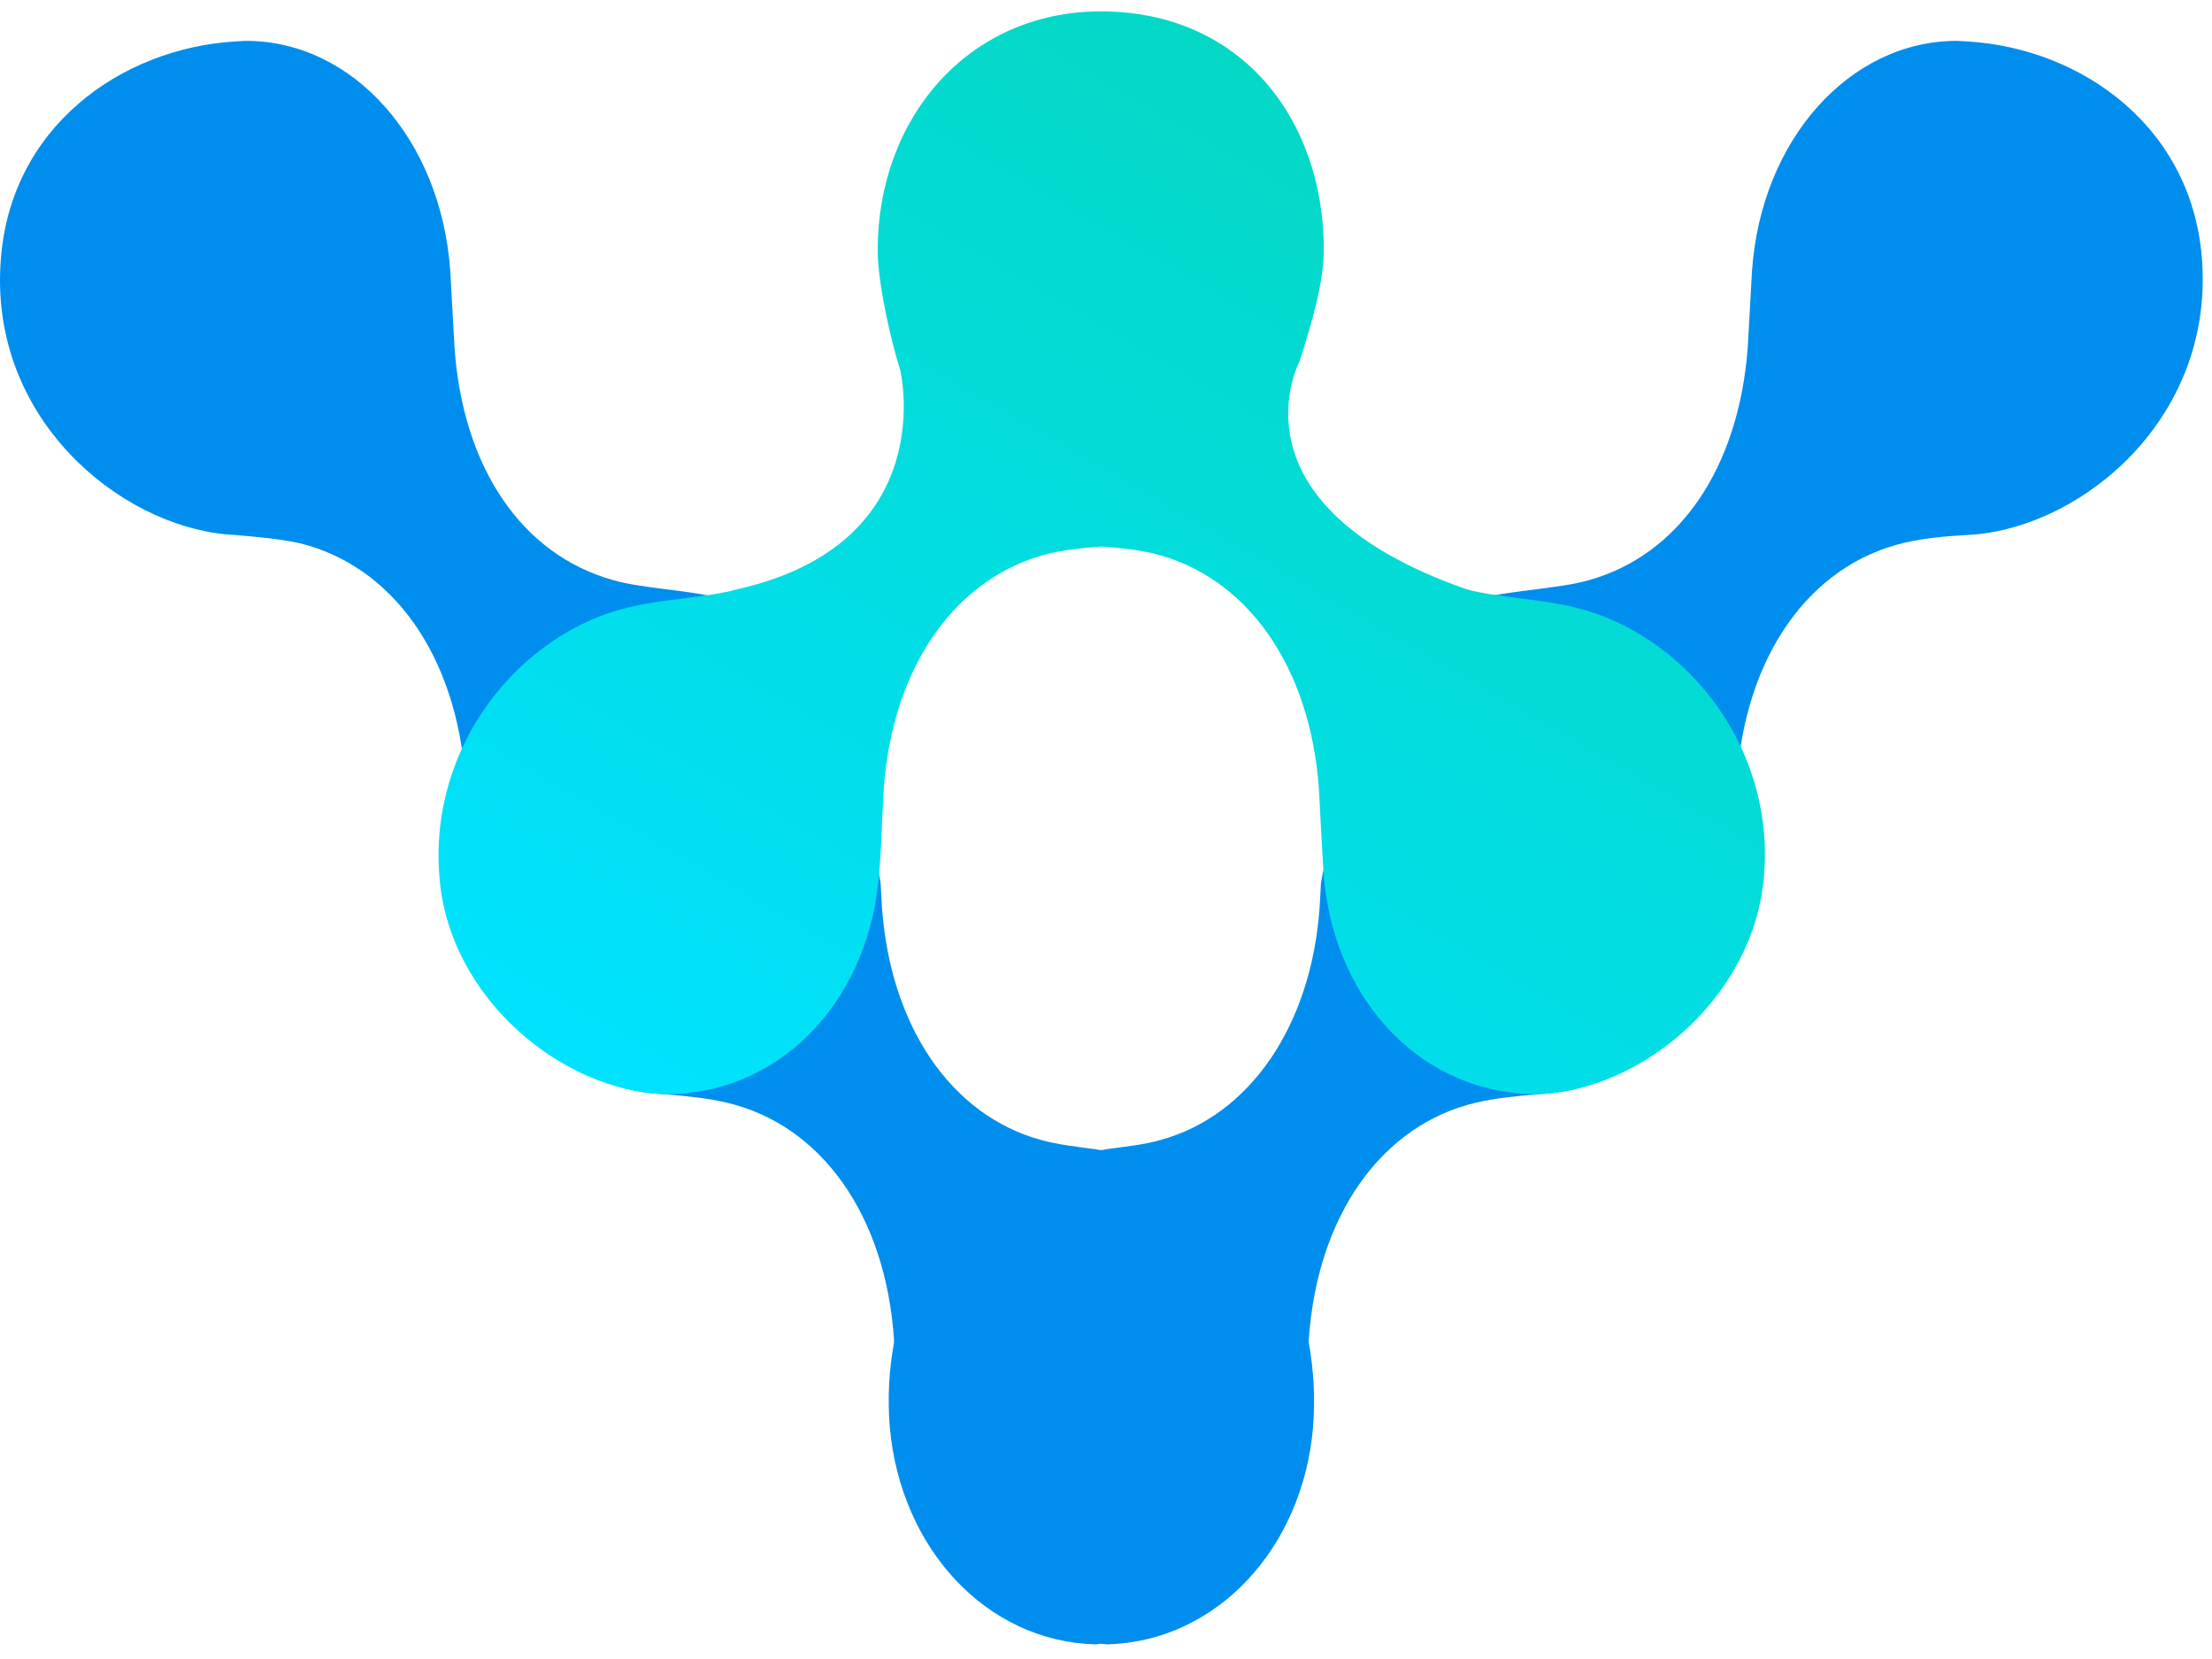 <svg width="4400" height="3300" viewBox="0 0 73 54" fill="none" xmlns="http://www.w3.org/2000/svg">
  <path
    d="M7.496 17.263L7.775 17.282C8.469 17.342 9.166 17.401 9.84 17.54C12.952 18.274 15.076 21.27 15.355 25.36C15.375 25.656 15.394 25.954 15.394 26.25C15.336 26.727 15.273 27.223 15.296 27.719C15.315 31.946 18.033 35.399 21.625 35.716L21.924 35.735C22.617 35.796 23.311 35.855 23.986 36.015C27.101 36.747 29.226 39.724 29.504 43.831C29.504 43.872 29.504 43.891 29.504 43.93C29.345 44.804 29.283 45.737 29.365 46.729C29.721 50.716 32.539 53.793 36.149 53.892C36.208 53.892 36.267 53.873 36.348 53.873C36.406 53.873 36.488 53.892 36.546 53.892C40.158 53.793 42.995 50.716 43.332 46.729C43.411 45.756 43.351 44.824 43.192 43.93C43.192 43.892 43.192 43.873 43.192 43.831C43.471 39.745 45.594 36.746 48.709 36.015C49.385 35.855 50.079 35.796 50.773 35.735L51.052 35.716C54.643 35.399 57.361 31.966 57.38 27.719C57.38 27.223 57.342 26.727 57.282 26.25C57.301 25.953 57.301 25.656 57.323 25.36C57.597 21.27 59.721 18.274 62.837 17.54C63.512 17.381 64.205 17.322 64.901 17.282L65.179 17.263C68.771 16.945 72.976 13.454 72.679 8.334C72.422 3.828 68.691 1.212 64.921 0.992L64.584 0.973C61.032 0.973 58.115 4.246 57.819 8.572L57.679 11.091C57.381 15.079 55.416 17.938 52.44 18.77C51.886 18.93 51.289 18.99 50.715 19.07C50.08 19.149 49.425 19.228 48.789 19.385C45.297 20.239 43.549 28.652 43.59 28.852L43.55 29.566C43.274 33.474 41.25 36.431 38.314 37.243C37.756 37.402 37.163 37.462 36.586 37.542C36.509 37.542 36.427 37.58 36.33 37.58C36.248 37.58 36.171 37.542 36.071 37.542C35.497 37.462 34.919 37.402 34.346 37.243C31.389 36.431 29.386 33.493 29.106 29.566L29.067 28.852C29.106 28.652 27.363 20.239 23.867 19.385C23.235 19.228 22.599 19.149 21.964 19.07C21.386 18.99 20.794 18.93 20.236 18.77C17.24 17.938 15.275 15.079 15 11.091L14.86 8.572C14.561 4.246 11.666 0.973 8.112 0.973L7.776 0.992C4.004 1.212 0.277 3.828 0.017 8.334C-0.302 13.454 3.926 16.945 7.496 17.263Z"
    fill="#008EEE"/>
  <path
    d="M21.962 35.736C25.671 35.736 28.551 32.801 28.985 28.752C29.046 28.117 29.086 27.481 29.105 26.848L29.163 25.696C29.442 21.607 31.565 18.612 34.682 17.878C35.235 17.759 35.793 17.7 36.348 17.661C36.902 17.7 37.479 17.76 38.015 17.878C41.13 18.612 43.253 21.608 43.529 25.696L43.589 26.848C43.63 27.481 43.649 28.117 43.707 28.752C44.145 32.801 47.021 35.736 50.734 35.736C54.165 35.637 57.876 32.543 58.214 28.553C58.589 24.168 55.516 20.537 52.022 19.684C51.388 19.524 50.753 19.446 50.117 19.366C49.542 19.286 48.967 19.228 48.393 19.07C40.355 16.26 42.893 11.535 42.893 11.535C43.272 10.359 43.688 8.949 43.688 7.876C43.688 3.532 40.94 1.75606e-05 36.328 1.71575e-05C31.949 1.67746e-05 28.965 3.531 28.965 7.876C28.965 9.008 29.432 10.987 29.709 11.836C29.709 11.836 31.096 17.539 24.342 19.069C23.768 19.228 23.191 19.285 22.617 19.366C21.981 19.445 21.326 19.524 20.69 19.684C17.198 20.535 14.144 24.167 14.501 28.552C14.8 32.543 18.528 35.637 21.962 35.736Z"
    fill="url(#paint0_linear_132_28)"/>
  <defs>
    <linearGradient id="paint0_linear_132_28" x1="48.884" y1="6.035" x2="28.886" y2="40.673"
                    gradientUnits="userSpaceOnUse">
      <stop stop-color="#04D8C5"/>
      <stop offset="1" stop-color="#00E2FF"/>
    </linearGradient>
  </defs>
</svg>
